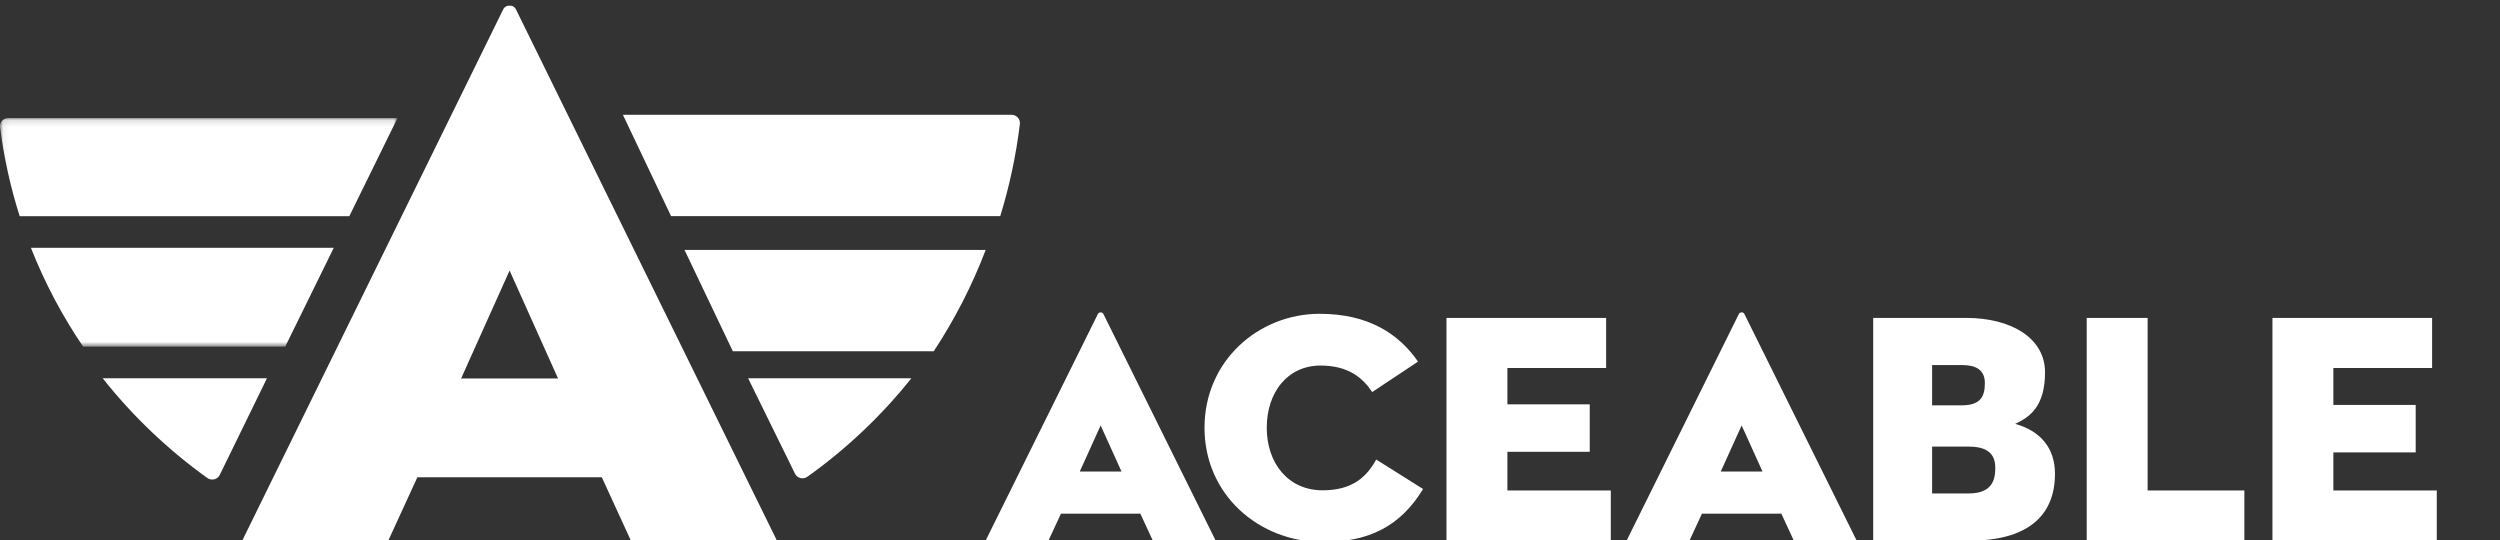 <svg width="384" height="83" viewBox="0 0 384 83" fill="none" xmlns="http://www.w3.org/2000/svg">
<rect x="0" y="0" width="384" height="83" fill="#333333" stroke="none"/>
<g clip-path="url(#clip0_197_217)">
<path fill-rule="evenodd" clip-rule="evenodd" d="M169.498 48.26C169.41 48.06 169.235 47.965 169.059 47.988C168.883 47.965 168.708 48.06 168.621 48.26L151.391 83.035H161.046L162.962 78.897H175.156L177.072 83.035H186.727L169.498 48.26ZM165.854 72.424L169.059 65.346L172.264 72.424H165.854ZM203.213 83.26C193.393 83.26 185.013 76.016 185.013 65.704C185.013 55.392 193.34 48.2 202.696 48.2C210.253 48.2 214.88 51.319 217.812 55.544L210.768 60.221C209.432 58.21 207.272 56.148 202.853 56.148C197.712 56.148 194.574 60.322 194.574 65.704C194.574 71.087 197.814 75.311 203.16 75.311C207.684 75.311 209.894 73.3 211.385 70.583L218.582 75.11C215.139 80.795 210.306 83.26 203.213 83.26ZM222.178 48.832H246.701V56.528H231.536V62.103H244.183V69.396H231.536V75.34H247.42V83.035H222.178V48.832ZM287.723 48.832H302.014C308.953 48.832 314.117 51.95 314.117 57.181C314.117 62.405 311.794 64.053 309.533 65.109C313.337 66.166 315.643 68.74 315.643 72.774C315.643 79.314 311.319 83.035 302.631 83.035H287.723V48.832ZM301.293 62.261C304.222 62.261 304.874 60.908 304.874 58.841C304.874 56.78 303.454 56.075 301.398 56.075H296.771V62.261H301.293ZM302.425 75.792C306.023 75.792 306.477 73.631 306.477 71.919C306.477 70.391 305.968 68.597 302.425 68.597H296.771V75.792H302.425ZM320.52 48.832H329.874V75.34H344.733V83.035H320.52V48.832ZM349.049 48.832H373.571V56.528H358.405V62.193H371.051V69.488H358.405V75.34H374.289V83.035H349.049V48.832ZM267.954 48.26C267.867 48.06 267.693 47.965 267.517 47.988C267.341 47.965 267.165 48.06 267.076 48.26L249.847 83.035H259.504L261.42 78.897H273.613L275.528 83.035H285.184L267.954 48.26ZM264.31 72.424L267.517 65.346L270.721 72.424H264.31Z" fill="white"/>
<mask id="mask0_197_217" style="mask-type:alpha" maskUnits="userSpaceOnUse" x="0" y="18" width="62" height="36">
<path d="M0.064 18.132H61.059V53.251H0.064V18.132Z" fill="white"/>
</mask>
<g mask="url(#mask0_197_217)">
<path fill-rule="evenodd" clip-rule="evenodd" d="M51.267 38.06H4.748C6.862 43.437 9.565 48.525 12.773 53.251H43.804L51.267 38.06Z" fill="white"/>
<path fill-rule="evenodd" clip-rule="evenodd" d="M61.059 18.132H1.262C0.508 18.132 -0.084 18.782 0.01 19.52C0.605 24.227 1.623 28.802 3.026 33.212H53.65L61.059 18.132Z" fill="white"/>
</g>
<path fill-rule="evenodd" clip-rule="evenodd" d="M41.005 58.1H15.771C20.379 63.918 25.793 69.075 31.838 73.416C32.49 73.883 33.405 73.662 33.755 72.947L41.005 58.1Z" fill="white"/>
<path fill-rule="evenodd" clip-rule="evenodd" d="M105.141 38.387H151.403C149.301 43.896 146.614 49.108 143.425 53.95H112.564L105.141 38.387Z" fill="white"/>
<path fill-rule="evenodd" clip-rule="evenodd" d="M95.679 17.637H155.4C156.153 17.637 156.744 18.308 156.651 19.069C156.056 23.926 155.039 28.648 153.638 33.2H103.078L95.679 17.637Z" fill="white"/>
<path fill-rule="evenodd" clip-rule="evenodd" d="M114.91 58.098H139.989C135.409 63.844 130.029 68.939 124.02 73.227C123.373 73.687 122.463 73.469 122.115 72.763L114.91 58.098Z" fill="white"/>
<path fill-rule="evenodd" clip-rule="evenodd" d="M79.291 1.522C79.088 1.054 78.68 0.831 78.272 0.885C77.864 0.831 77.456 1.054 77.252 1.522L37.225 83H59.658L64.108 73.304H92.437L96.887 83H119.318L79.291 1.522ZM70.826 58.137L78.272 41.554L85.718 58.137H70.826Z" fill="white"/>
</g>
<defs>
<clipPath id="clip0_197_217">
<rect width="384" height="83" fill="white"/>
</clipPath>
</defs>
</svg>
